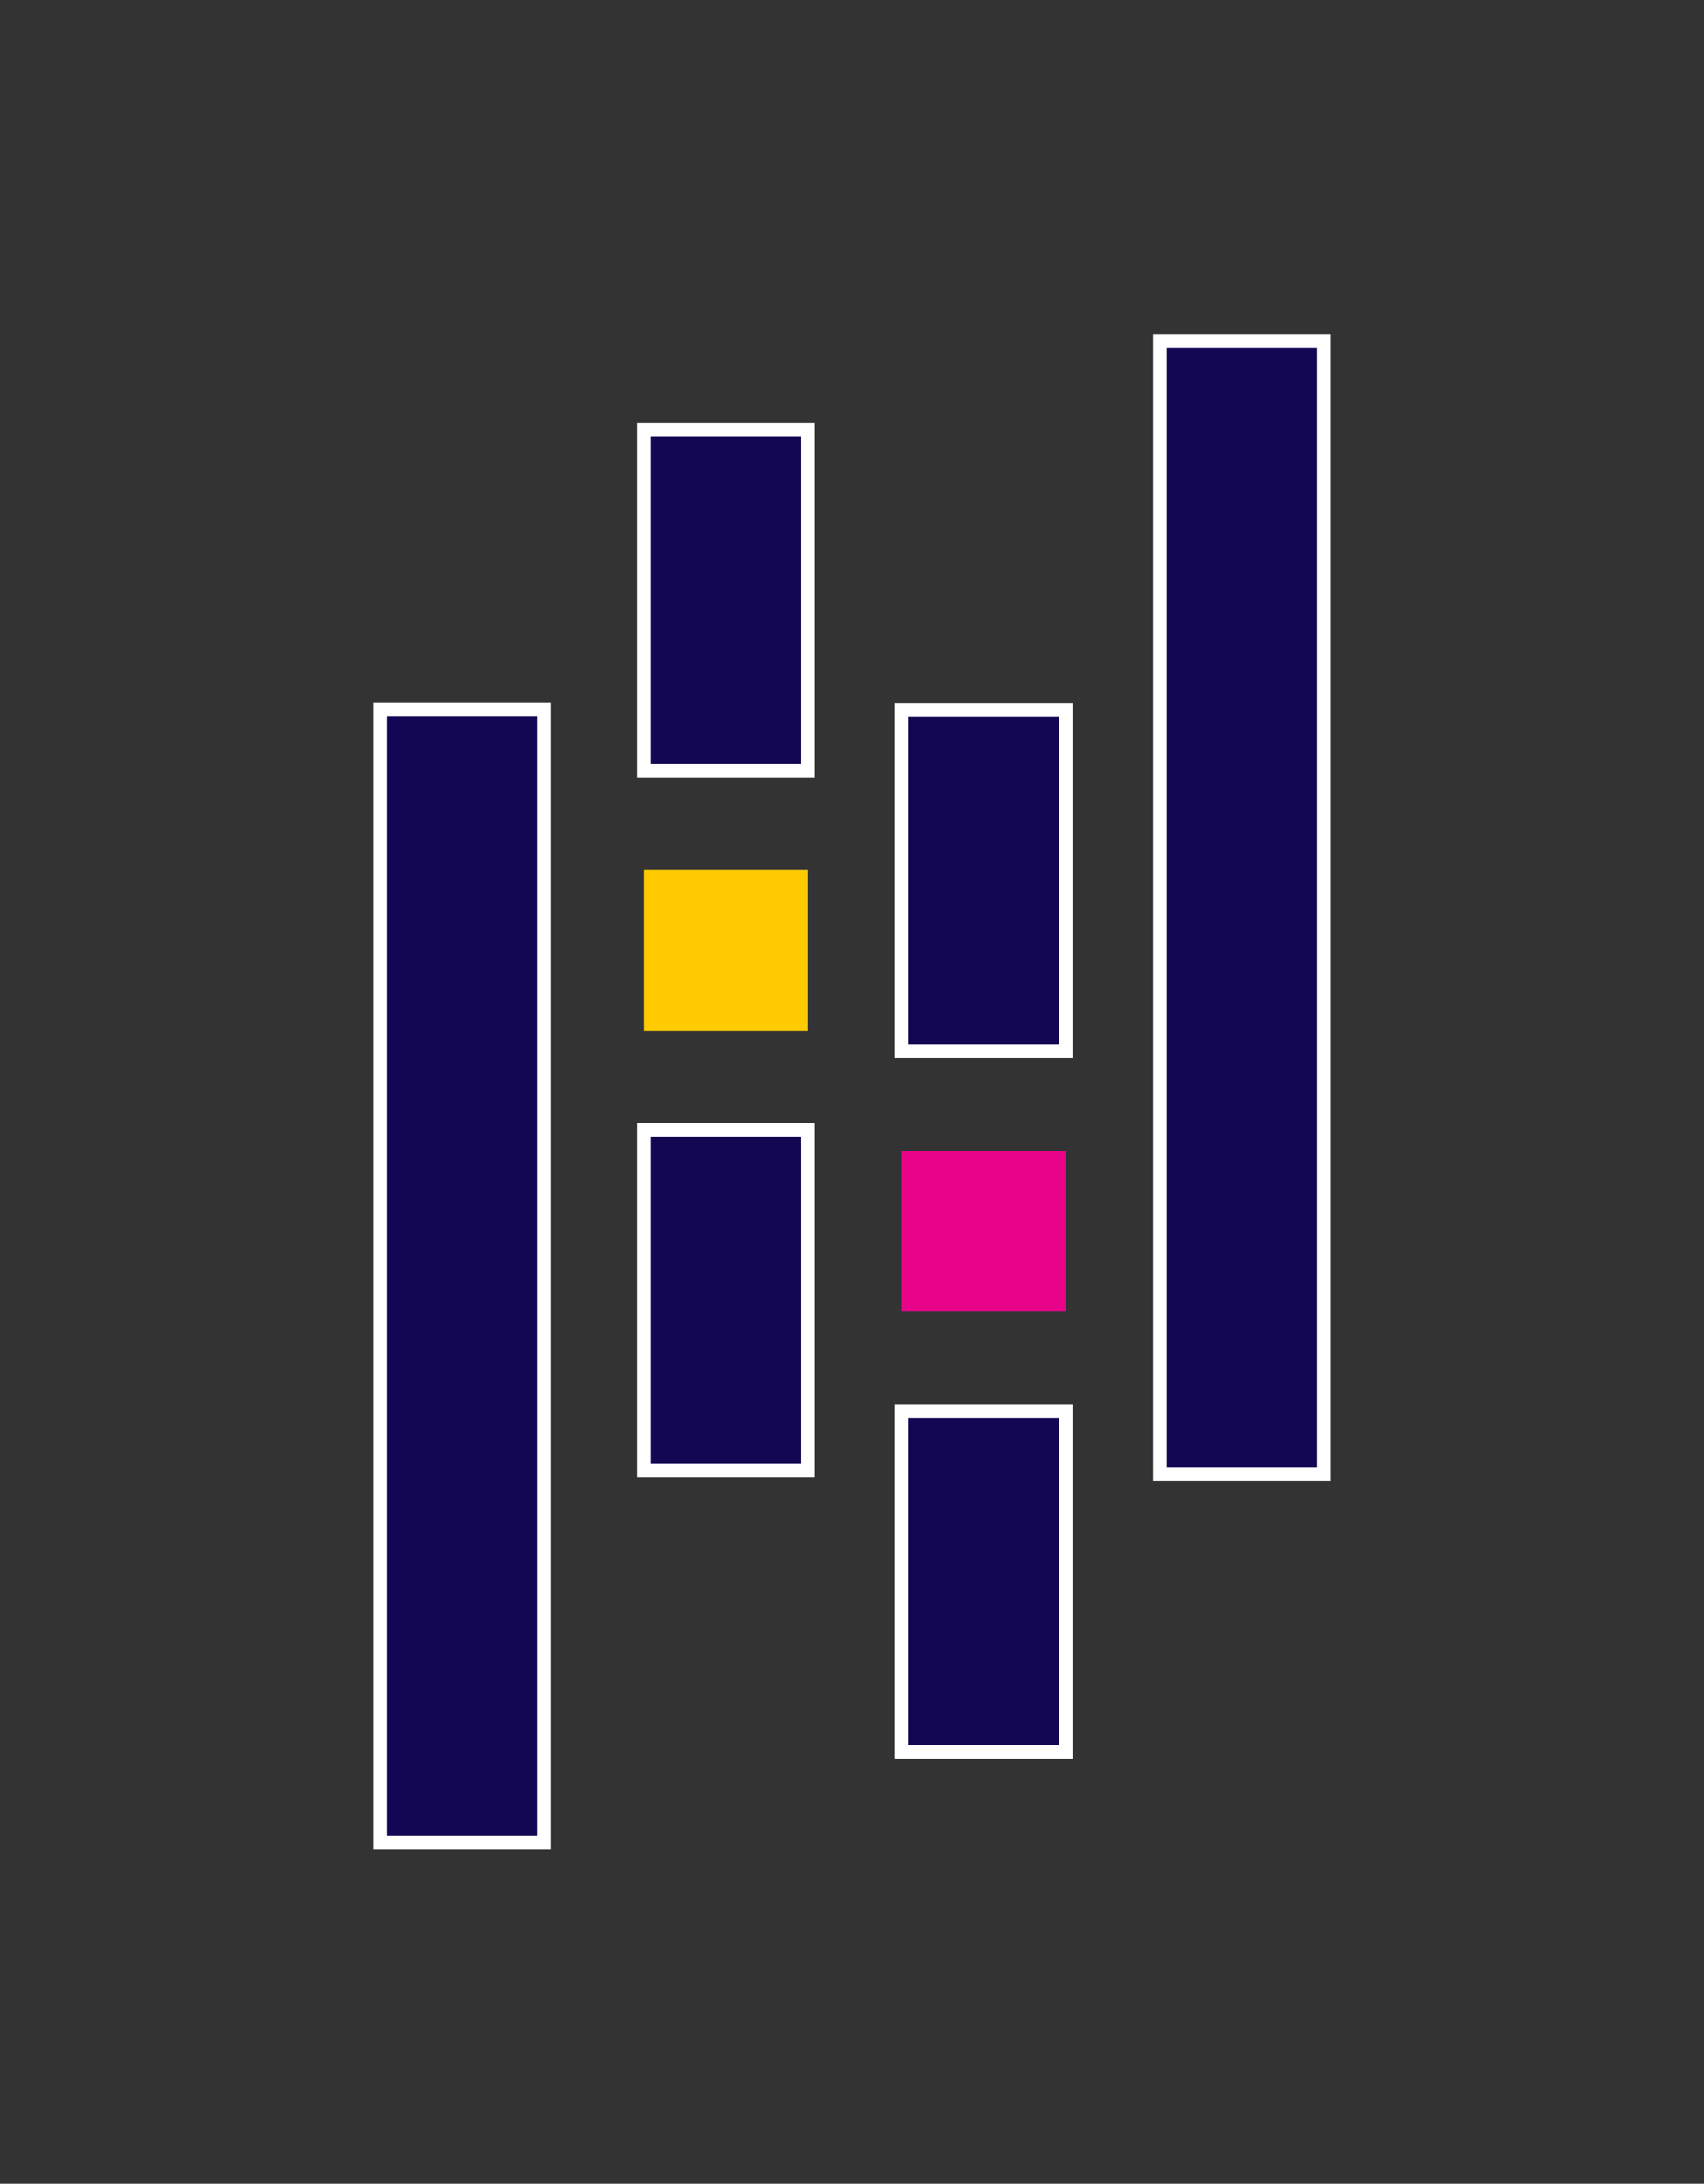 <?xml version="1.0" encoding="UTF-8" standalone="no"?>
<svg
   xmlns:dc="http://purl.org/dc/elements/1.1/"
   xmlns:cc="http://creativecommons.org/ns#"
   xmlns:rdf="http://www.w3.org/1999/02/22-rdf-syntax-ns#"
   xmlns:svg="http://www.w3.org/2000/svg"
   xmlns="http://www.w3.org/2000/svg"
   xmlns:sodipodi="http://sodipodi.sourceforge.net/DTD/sodipodi-0.dtd"
   xmlns:inkscape="http://www.inkscape.org/namespaces/inkscape"
   id="Layer_1"
   data-name="Layer 1"
   viewBox="-20 -20 250.21 320.43"
   version="1.1"
   sodipodi:docname="pandas_mark.svg"
   inkscape:version="0.92.4 (unknown)">
  <rect x="-20" y="-20" width="250.21" height="320.43" fill="#333333" stroke="none"/>
  <sodipodi:namedview
     pagecolor="#ffffff"
     bordercolor="#666666"
     borderopacity="1"
     objecttolerance="10"
     gridtolerance="10"
     guidetolerance="10"
     inkscape:pageopacity="0"
     inkscape:pageshadow="2"
     inkscape:window-width="1131"
     inkscape:window-height="921"
     id="namedview25"
     showgrid="false"
     inkscape:zoom="0.84156476"
     inkscape:cx="107.48153"
     inkscape:cy="140.215"
     inkscape:window-x="0"
     inkscape:window-y="0"
     inkscape:window-maximized="0"
     inkscape:current-layer="Layer_1" />
  <defs id="defs4">
    <style id="style2">
      .cls-1 { fill: #130754; stroke: #ffffff; stroke-width: 2; }
      .cls-2 { fill: #48e5ac; }
      .cls-3 { fill: #e70488; }
    </style>
  </defs>
  <title id="title6">Artboard 61</title>
  <rect class="cls-1" x="74.51" y="43.03" width="24.09" height="50.02" id="rect8" />
  <rect class="cls-1" x="74.51" y="145.78" width="24.09" height="50.02" id="rect10" />
  <rect class="cls-2" x="74.51" y="107.65" width="24.09" height="23.6" id="rect12" style="fill:#ffca00;fill-opacity:1" />
  <rect class="cls-1" x="35.81" y="84.15" width="24.09" height="166.27" id="rect14" />
  <rect class="cls-1" x="112.41" y="187.05" width="24.09" height="50.02" id="rect16" />
  <rect class="cls-1" x="112.41" y="84.21" width="24.09" height="50.02" id="rect18" />
  <rect class="cls-3" x="112.41" y="148.84" width="24.09" height="23.6" id="rect20" />
  <rect class="cls-1" x="150.3" y="30" width="24.09" height="166.27" id="rect22" />
</svg>

